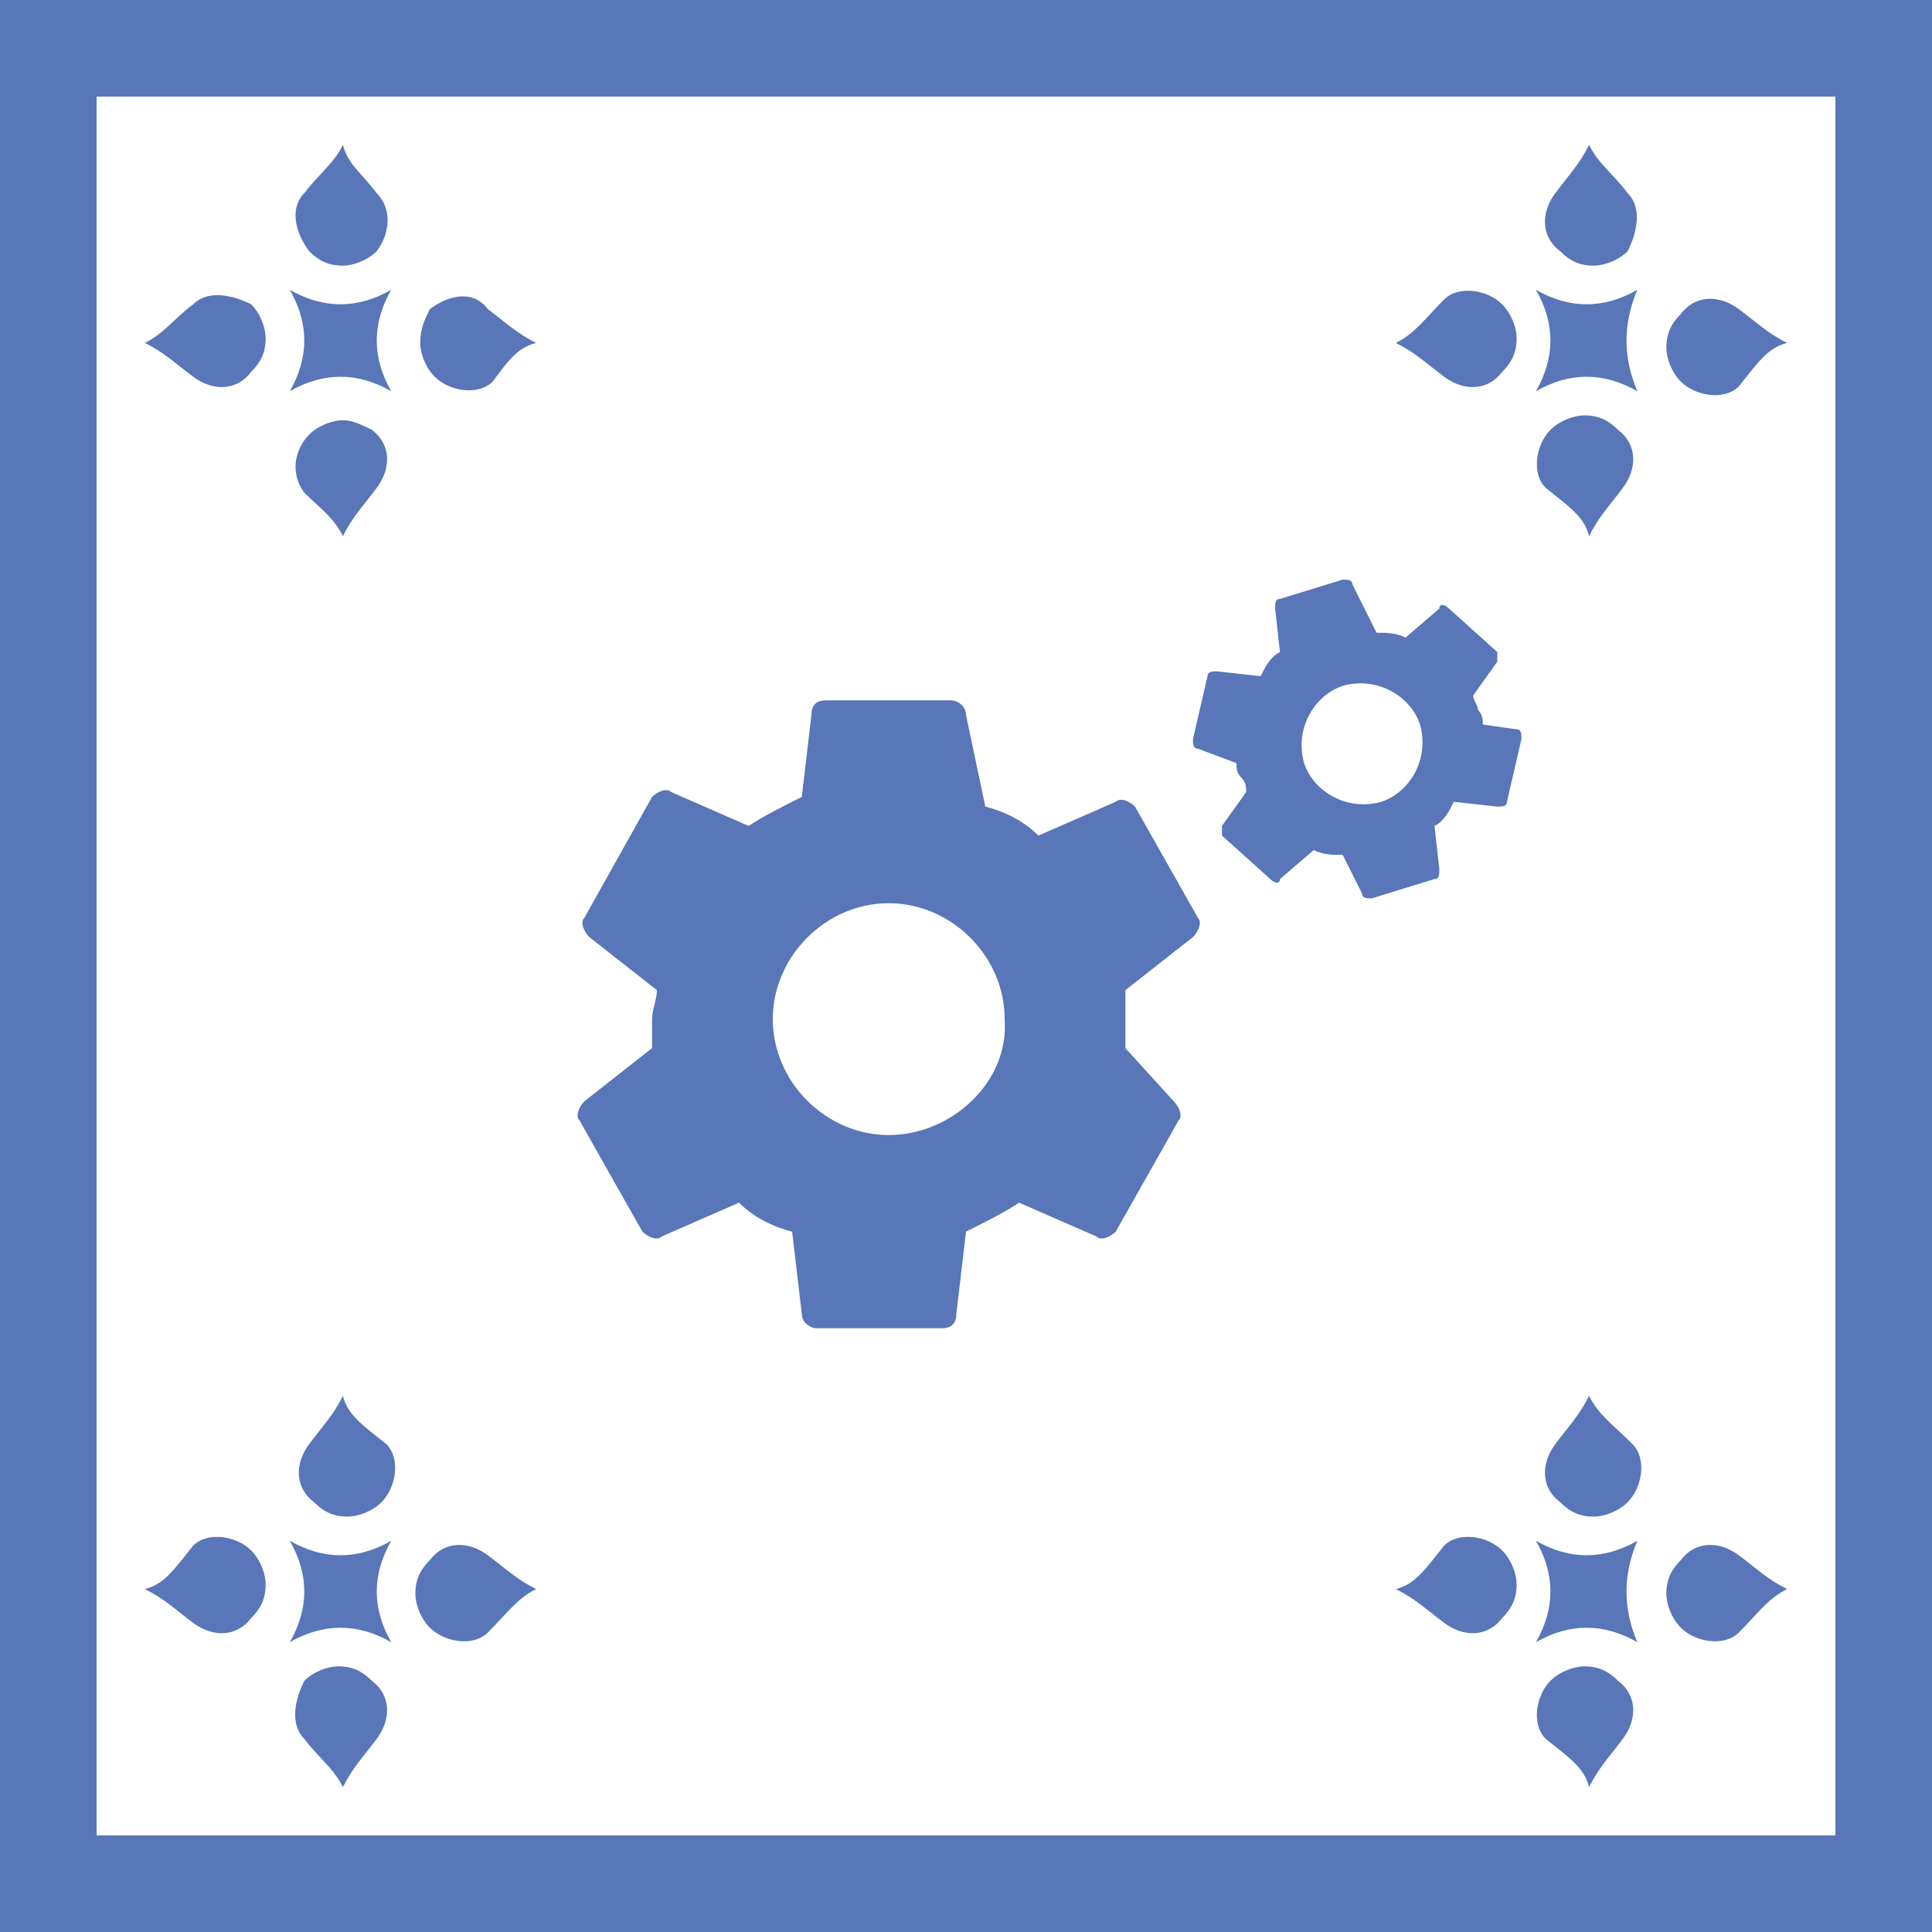 <?xml version="1.0" encoding="utf-8"?>
<!-- Generator: Adobe Illustrator 21.0.0, SVG Export Plug-In . SVG Version: 6.00 Build 0)  -->
<svg version="1.1" id="Layer_1" xmlns="http://www.w3.org/2000/svg" xmlns:xlink="http://www.w3.org/1999/xlink" x="0px" y="0px"
	 width="40px" height="40px" viewBox="0 0 40 40" style="enable-background:new 0 0 40 40;" xml:space="preserve">
<style type="text/css">
	.st0{fill:#5876B8;}
</style>
<path class="st0" d="M0,0v40h40V0H0z M38,38H2V2h36V38z M7.1,5.5c0.2,0,0.5-0.1,0.7-0.3c0.3-0.4,0.3-0.9,0-1.2
	C7.5,3.6,7.2,3.4,7.1,3C6.9,3.4,6.6,3.6,6.3,4C6,4.3,6.1,4.8,6.4,5.2C6.6,5.4,6.8,5.5,7.1,5.5z M7.1,11.1c0.2-0.4,0.4-0.6,0.7-1
	c0.3-0.4,0.3-0.9-0.1-1.2C7.5,8.8,7.3,8.7,7.1,8.7C6.9,8.7,6.6,8.8,6.4,9C6.1,9.3,6,9.8,6.3,10.2C6.6,10.5,6.9,10.7,7.1,11.1z
	 M5.2,7.7C5.4,7.5,5.5,7.3,5.5,7c0-0.2-0.1-0.5-0.3-0.7C4.8,6.1,4.3,6,4,6.3C3.6,6.6,3.4,6.9,3,7.1c0.4,0.2,0.6,0.4,1,0.7
	S4.9,8.1,5.2,7.7z M8.1,8.1C7.7,7.4,7.7,6.7,8.1,6C7.4,6.4,6.7,6.4,6,6c0.4,0.7,0.4,1.4,0,2.1C6.7,7.7,7.4,7.7,8.1,8.1z M10.2,7.9
	c0.3-0.4,0.5-0.7,0.9-0.8c-0.4-0.2-0.6-0.4-1-0.7C9.8,6,9.3,6.1,8.9,6.4C8.8,6.6,8.7,6.8,8.7,7.1c0,0.2,0.1,0.5,0.3,0.7
	C9.3,8.1,9.9,8.2,10.2,7.9z M33,5.5c0.2,0,0.5-0.1,0.7-0.3c0.2-0.4,0.3-0.9,0-1.2c-0.3-0.4-0.6-0.6-0.8-1c-0.2,0.4-0.4,0.6-0.7,1
	s-0.3,0.9,0.1,1.2C32.5,5.4,32.7,5.5,33,5.5z M32.9,11.1c0.2-0.4,0.4-0.6,0.7-1c0.3-0.4,0.3-0.9-0.1-1.2c-0.2-0.2-0.4-0.3-0.7-0.3
	c-0.2,0-0.5,0.1-0.7,0.3c-0.3,0.3-0.4,0.9-0.1,1.2C32.5,10.5,32.8,10.7,32.9,11.1z M31.1,7.7c0.2-0.2,0.3-0.4,0.3-0.7
	c0-0.2-0.1-0.5-0.3-0.7c-0.3-0.3-0.9-0.4-1.2-0.1c-0.4,0.4-0.6,0.7-1,0.9c0.4,0.2,0.6,0.4,1,0.7C30.3,8.1,30.8,8.1,31.1,7.7z
	 M33.9,8.1c-0.3-0.7-0.3-1.4,0-2.1c-0.7,0.4-1.4,0.4-2.1,0c0.4,0.7,0.4,1.4,0,2.1C32.5,7.7,33.2,7.7,33.9,8.1z M36,8
	c0.4-0.5,0.6-0.8,1-0.9c-0.4-0.2-0.6-0.4-1-0.7c-0.4-0.3-0.9-0.3-1.2,0.1c-0.2,0.2-0.3,0.4-0.3,0.7c0,0.2,0.1,0.5,0.3,0.7
	C35.1,8.2,35.7,8.3,36,8z M7.2,31.4c0.2,0,0.5-0.1,0.7-0.3c0.3-0.3,0.4-0.9,0.1-1.2c-0.5-0.4-0.8-0.6-0.9-1c-0.2,0.4-0.4,0.6-0.7,1
	c-0.3,0.4-0.3,0.9,0.1,1.2C6.7,31.3,6.9,31.4,7.2,31.4z M7,34.5c-0.2,0-0.5,0.1-0.7,0.3c-0.2,0.4-0.3,0.9,0,1.2
	c0.3,0.4,0.6,0.6,0.8,1c0.2-0.4,0.4-0.6,0.7-1s0.3-0.9-0.1-1.2C7.5,34.6,7.3,34.5,7,34.5z M5.2,33.5c0.2-0.2,0.3-0.4,0.3-0.7
	c0-0.2-0.1-0.5-0.3-0.7C4.9,31.8,4.3,31.7,4,32c-0.4,0.5-0.6,0.8-1,0.9c0.4,0.2,0.6,0.4,1,0.7C4.4,33.9,4.9,33.9,5.2,33.5z M8.1,34
	c-0.4-0.7-0.4-1.4,0-2.1c-0.7,0.4-1.4,0.4-2.1,0c0.4,0.7,0.4,1.4,0,2.1C6.7,33.6,7.4,33.6,8.1,34z M10.1,33.8c0.4-0.4,0.6-0.7,1-0.9
	c-0.4-0.2-0.6-0.4-1-0.7c-0.4-0.3-0.9-0.3-1.2,0.1c-0.2,0.2-0.3,0.4-0.3,0.7c0,0.2,0.1,0.5,0.3,0.7C9.2,34,9.8,34.1,10.1,33.8z
	 M33,31.4c0.2,0,0.5-0.1,0.7-0.3c0.3-0.3,0.4-0.9,0.1-1.2c-0.4-0.4-0.7-0.6-0.9-1c-0.2,0.4-0.4,0.6-0.7,1c-0.3,0.4-0.3,0.9,0.1,1.2
	C32.5,31.3,32.7,31.4,33,31.4z M32.8,34.5c-0.2,0-0.5,0.1-0.7,0.3c-0.3,0.3-0.4,0.9-0.1,1.2c0.5,0.4,0.8,0.6,0.9,1
	c0.2-0.4,0.4-0.6,0.7-1c0.3-0.4,0.3-0.9-0.1-1.2C33.3,34.6,33.1,34.5,32.8,34.5z M29.9,32c-0.4,0.5-0.6,0.8-1,0.9
	c0.4,0.2,0.6,0.4,1,0.7c0.4,0.3,0.9,0.3,1.2-0.1c0.2-0.2,0.3-0.4,0.3-0.7c0-0.2-0.1-0.5-0.3-0.7C30.8,31.8,30.2,31.7,29.9,32z
	 M33.9,34c-0.3-0.7-0.3-1.4,0-2.1c-0.7,0.4-1.4,0.4-2.1,0c0.4,0.7,0.4,1.4,0,2.1C32.5,33.6,33.2,33.6,33.9,34z M36,33.8
	c0.4-0.4,0.6-0.7,1-0.9c-0.4-0.2-0.6-0.4-1-0.7s-0.9-0.3-1.2,0.1c-0.2,0.2-0.3,0.4-0.3,0.7c0,0.2,0.1,0.5,0.3,0.7
	C35.1,34,35.7,34.1,36,33.8z M13.5,21.7l-1.4,1.1c-0.1,0.1-0.2,0.3-0.1,0.4l1.3,2.3c0.1,0.1,0.3,0.2,0.4,0.1l1.6-0.7
	c0.3,0.3,0.7,0.5,1.1,0.6l0.2,1.7c0,0.2,0.2,0.3,0.3,0.3h2.6c0.2,0,0.3-0.1,0.3-0.3l0.2-1.7c0.4-0.2,0.8-0.4,1.1-0.6l1.6,0.7
	c0.1,0.1,0.3,0,0.4-0.1l1.3-2.3c0.1-0.1,0-0.3-0.1-0.4l-1-1.1v-1.2l1.4-1.1c0.1-0.1,0.2-0.3,0.1-0.4l-1.3-2.3
	c-0.1-0.1-0.3-0.2-0.4-0.1l-1.6,0.7c-0.3-0.3-0.7-0.5-1.1-0.6L20,14.8c0-0.2-0.2-0.3-0.3-0.3h-2.6c-0.2,0-0.3,0.1-0.3,0.3l-0.2,1.7
	c-0.4,0.2-0.8,0.4-1.1,0.6l-1.6-0.7c-0.1-0.1-0.3,0-0.4,0.1L12.1,19c-0.1,0.1,0,0.3,0.1,0.4l1.4,1.1c0,0.2-0.1,0.4-0.1,0.6V21.7z
	 M18.4,18.7c1.3,0,2.4,1.1,2.4,2.4c0.1,1.3-1.1,2.4-2.4,2.4c-1.3,0-2.4-1.1-2.4-2.4C16,19.8,17.1,18.7,18.4,18.7z M24.8,15.5
	l0.8,0.3c0,0.1,0,0.2,0.1,0.3c0.1,0.1,0.1,0.2,0.1,0.3l-0.5,0.7c0,0.1,0,0.2,0,0.2l1,0.9c0.1,0.1,0.2,0.1,0.2,0l0.7-0.6
	c0.2,0.1,0.4,0.1,0.6,0.1l0.4,0.8c0,0.1,0.1,0.1,0.2,0.1l1.3-0.4c0.1,0,0.1-0.1,0.1-0.2l-0.1-0.9c0.2-0.1,0.3-0.3,0.4-0.5l0.9,0.1
	c0.1,0,0.2,0,0.2-0.1l0.3-1.3c0-0.1,0-0.2-0.1-0.2L30.7,15c0-0.1,0-0.2-0.1-0.3c0-0.1-0.1-0.2-0.1-0.3l0.5-0.7c0-0.1,0-0.2,0-0.2
	l-1-0.9c-0.1-0.1-0.2-0.1-0.2,0l-0.7,0.6c-0.2-0.1-0.4-0.1-0.6-0.1l-0.5-1c0-0.1-0.1-0.1-0.2-0.1l-1.3,0.4c-0.1,0-0.1,0.1-0.1,0.2
	l0.1,0.9c-0.2,0.1-0.3,0.3-0.4,0.5l-0.9-0.1c-0.1,0-0.2,0-0.2,0.1l-0.3,1.3C24.7,15.4,24.7,15.5,24.8,15.5z M27.8,14.2
	c0.7-0.2,1.4,0.2,1.6,0.8c0.2,0.7-0.2,1.4-0.8,1.6c-0.7,0.2-1.4-0.2-1.6-0.8C26.8,15.1,27.2,14.4,27.8,14.2z"/>
</svg>
